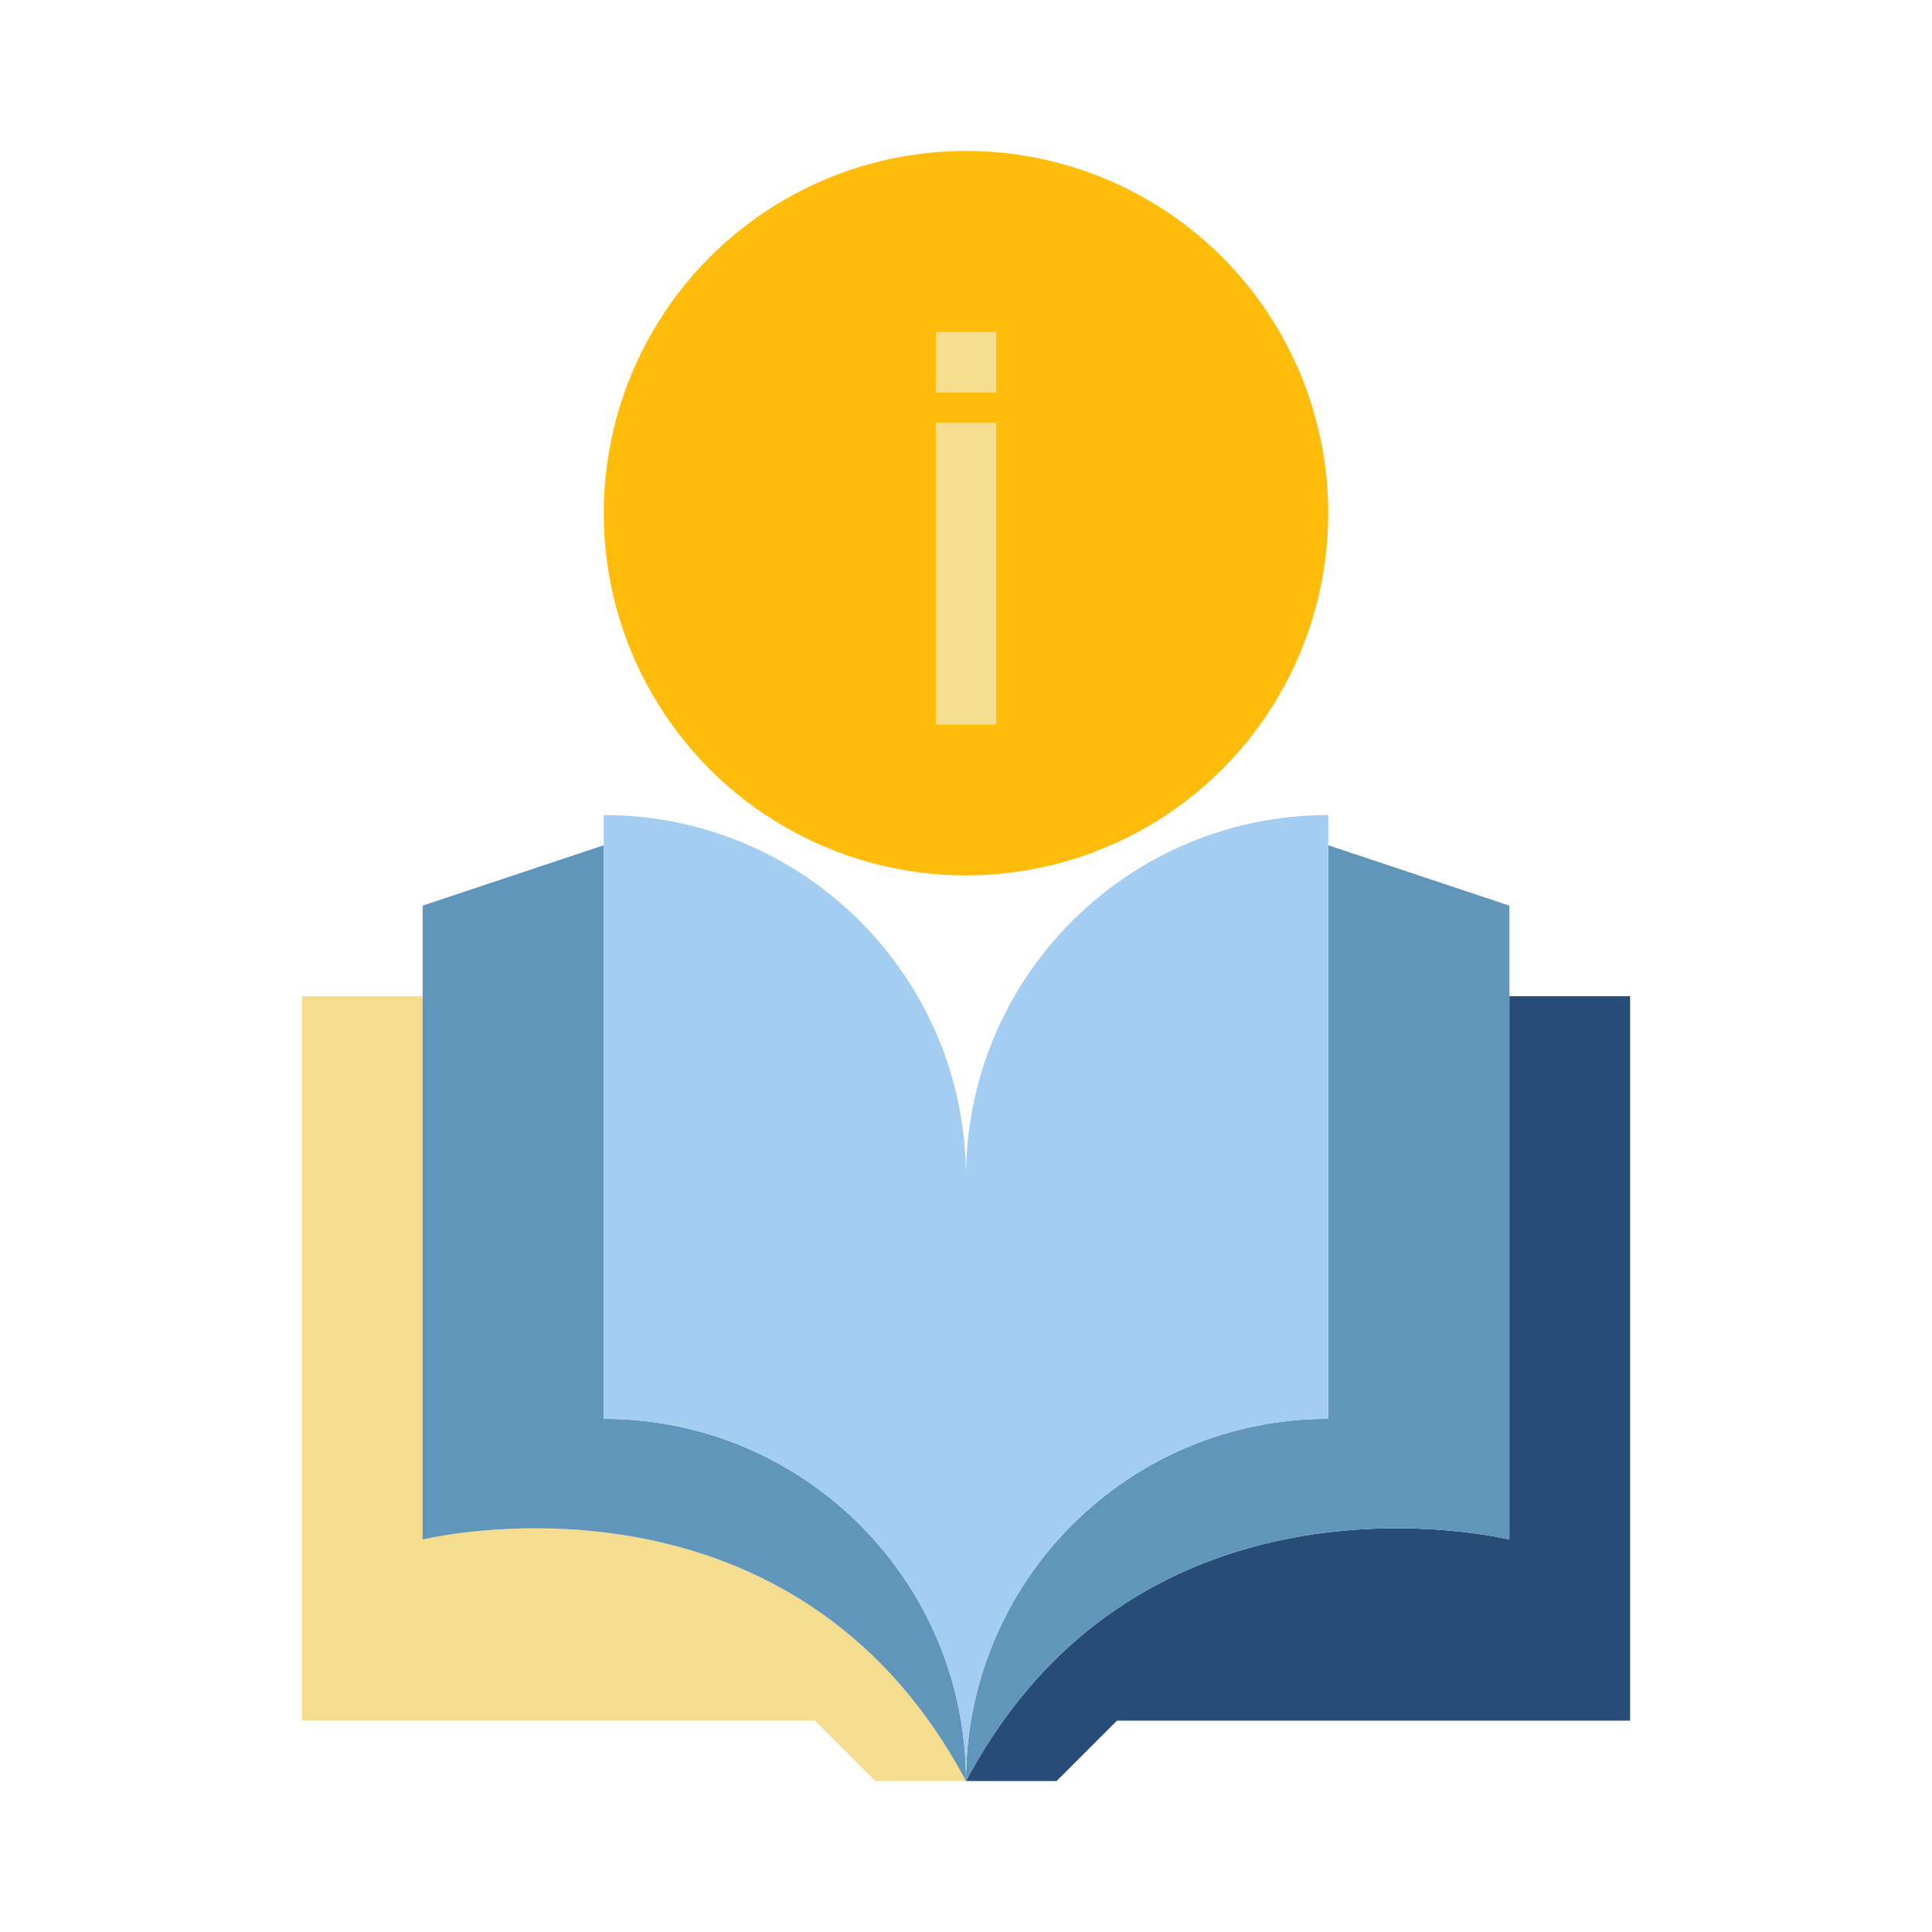 <?xml version="1.0" encoding="utf-8"?><!-- Uploaded to: SVG Repo, www.svgrepo.com, Generator: SVG Repo Mixer Tools -->
<svg width="800px" height="800px" viewBox="0 0 64 64" fill="none"
    xmlns="http://www.w3.org/2000/svg">
    <path d="M32,59h-3l-2-2H10v-24h4v18s12.15-3,18,8Z" fill="#f5dd90" />
    <path d="M50,51v-18h4v24h-17s-2,2-2,2h-3c5.85-11,18-8,18-8Z" fill="#274c77" />
    <path d="M32,59c-5.85-11-18-8-18-8V30l6-2v19c6.63,0,12,5.37,12,12Z" fill="#6096ba" />
    <path d="M44,28l6,2v21s-12.15-3-18,8c0-6.63,5.37-12,12-12V28Z" fill="#6096ba" />
    <path
        d="M32,39c0-6.63-5.37-12-12-12v20c6.63,0,12,5.37,12,12,0-6.63,5.37-12,12-12V27c-6.63,0-12,5.37-12,12Z"
        fill="#a3cef1" />
    <circle cx="32" cy="17" r="12" fill="#ffbc0a" />
    <rect height="10" width="2" x="31" y="14" fill="#f5dd90" />
    <rect height="2" width="2" x="31" y="11" fill="#f5dd90" />
</svg>